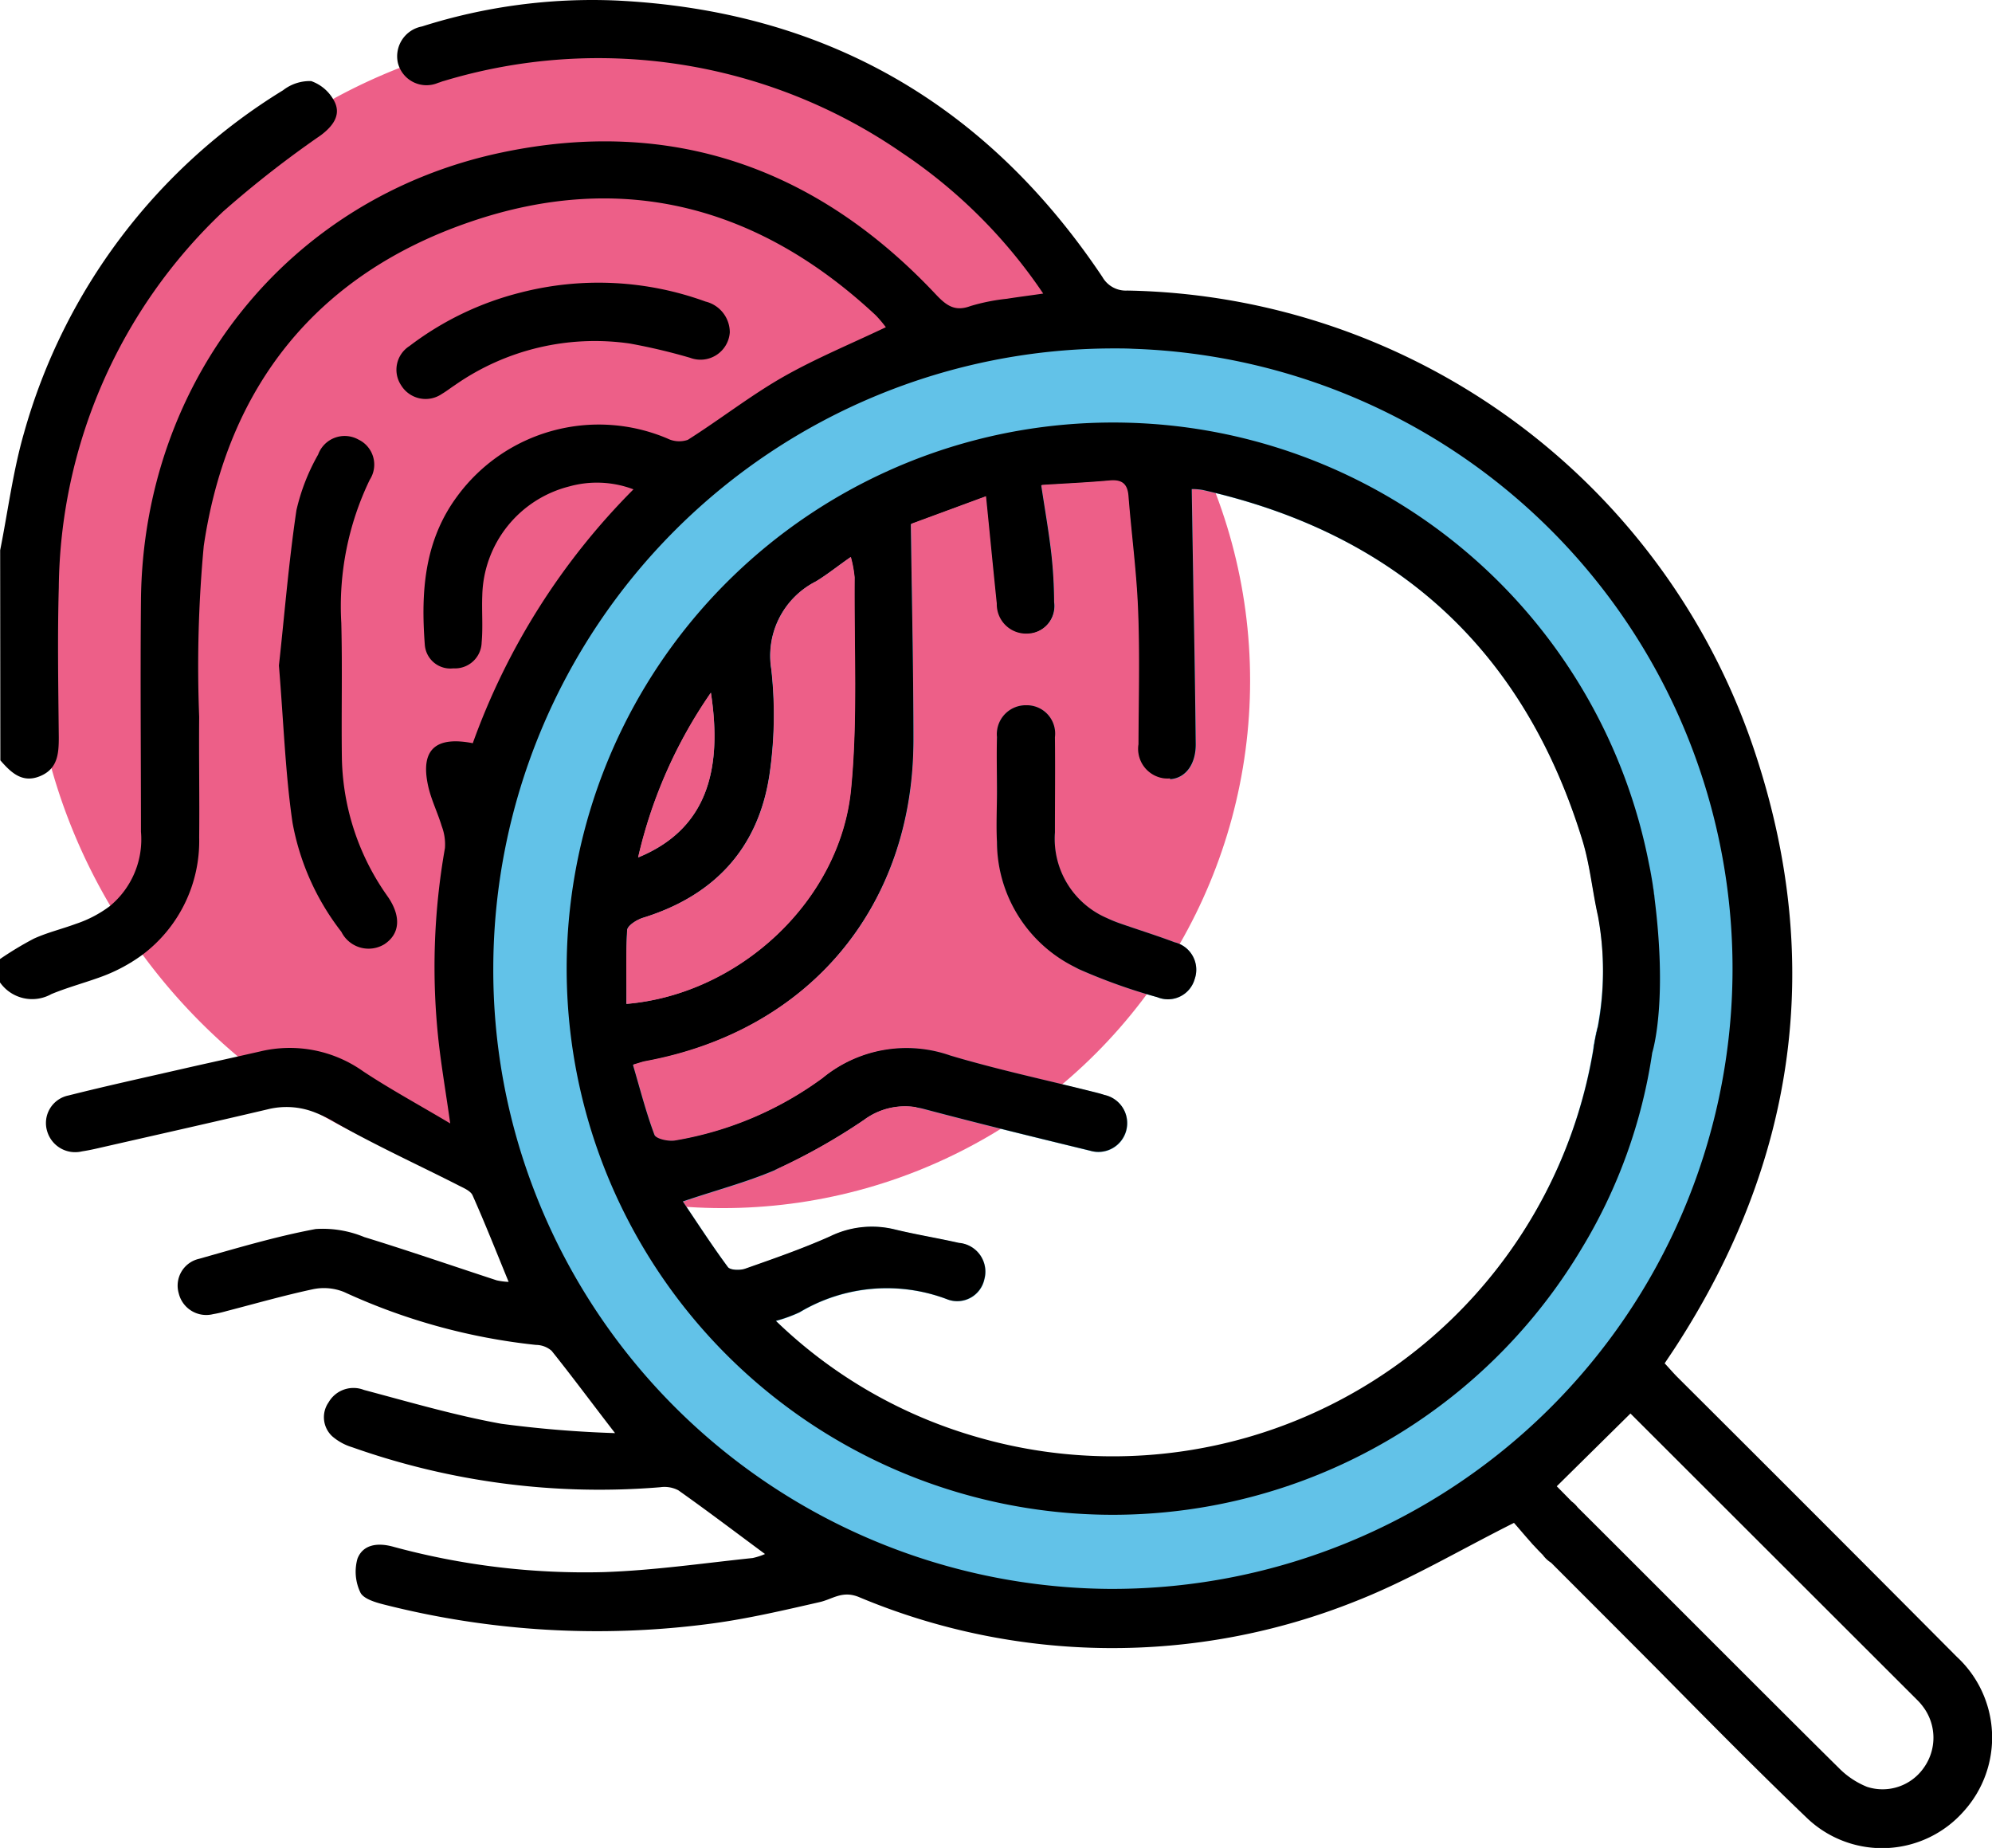 <svg xmlns="http://www.w3.org/2000/svg" width="111.042" height="103" viewBox="0 0 111.042 103">
  <g id="Iconat_per_web-04" data-name="Iconat per web-04" transform="translate(-348.33 -362.238)">
    <path id="Path_152" data-name="Path 152" d="M546.231,509.793a32.12,32.12,0,0,1-1.871,2.694,7.8,7.8,0,0,1-4.273-6.93c-.049-.939,0-1.88,0-2.819h0c0-1.014-.026-2.028,0-3.036a1.612,1.612,0,0,1,1.631-1.773,1.579,1.579,0,0,1,1.6,1.779c.02,1.77,0,3.54,0,5.313A4.807,4.807,0,0,0,546.231,509.793Z" transform="translate(-136.19 -96.383)" fill="#ed5f88"/>
    <path id="Path_153" data-name="Path 153" d="M418.951,398.388h0a32.185,32.185,0,0,0-3.41-12.9c-.075-.156-.156-.313-.24-.466a32.507,32.507,0,0,0-40.633-15.2,31.919,31.919,0,0,0-3.717,1.738,32.518,32.518,0,0,0-15.7,37.281h0a32.114,32.114,0,0,0,3.274,7.668,30.514,30.514,0,0,0,1.8,2.726,32.736,32.736,0,0,0,5.3,5.672,32.418,32.418,0,0,0,14.934,7.074q.779.148,1.567.252a32.552,32.552,0,0,0,4.409.29h.159a32.3,32.3,0,0,0,8.9-1.278l.2-.09a33.789,33.789,0,0,0,4.789-2.714,3.83,3.83,0,0,1,2.923-.7,31.62,31.62,0,0,0,3.476-2.457c-.53-.142-1.06-.29-1.588-.449a7.371,7.371,0,0,0-7.115,1.26,19.258,19.258,0,0,1-8.207,3.476c-.365.07-1.063-.084-1.159-.307-.475-1.263-.808-2.578-1.2-3.9.342-.1.51-.162.684-.194,9.154-1.7,14.966-8.662,14.951-17.961,0-3.925-.093-7.854-.145-11.985l4.163-1.535c.214,2.135.4,4.056.6,5.988a1.634,1.634,0,0,0,1.738,1.669,1.56,1.56,0,0,0,1.486-1.779,25.419,25.419,0,0,0-.156-2.7c-.142-1.234-.359-2.462-.562-3.807,1.344-.084,2.567-.139,3.783-.249.672-.061,1,.168,1.052.869.168,2.121.455,4.235.536,6.359.1,2.491.032,4.989.02,7.48a1.659,1.659,0,0,0,1.393,1.892,1.708,1.708,0,0,0,.379.026,32.261,32.261,0,0,0,1.367-8.905v-.466C418.994,399.5,418.98,398.941,418.951,398.388Zm-31,15.446a26.472,26.472,0,0,1,4.056-9.183c.663,4.3-.209,7.607-4.053,9.183Zm11.877-3.809c-.6,6.223-6.234,11.44-12.518,11.97,0-1.37-.046-2.738.041-4.1,0-.255.513-.579.849-.692,3.963-1.217,6.437-3.83,7.074-7.917a22.8,22.8,0,0,0,.113-5.942,4.645,4.645,0,0,1,2.486-4.9c.64-.388,1.231-.869,1.941-1.359a6.561,6.561,0,0,1,.211,1.141c-.032,3.934.185,7.891-.194,11.793Z" transform="translate(-4.058 -3.802)" fill="#ed5f88"/>
    <circle id="Ellipse_5" data-name="Ellipse 5" cx="29.398" cy="29.398" r="29.398" transform="translate(359.22 370.779)" fill="#ed5f88"/>
    <path id="Path_154" data-name="Path 154" d="M551.139,513.185a1.549,1.549,0,0,1-2.083,1.017,31.684,31.684,0,0,1-4.377-1.564l-.29-.151a7.8,7.8,0,0,1-4.273-6.93c-.049-.939,0-1.88,0-2.819h0c0-1.014-.026-2.028,0-3.036a1.612,1.612,0,0,1,1.631-1.773,1.579,1.579,0,0,1,1.6,1.779c.02,1.77,0,3.54,0,5.313a4.808,4.808,0,0,0,2.9,4.771,7.2,7.2,0,0,0,.707.29c1.023.359,2.057.678,3.068,1.06A1.572,1.572,0,0,1,551.139,513.185Z" transform="translate(-136.211 -96.383)" fill="#62c2e8"/>
    <path id="Path_155" data-name="Path 155" d="M475.817,427.663c-.42-.015-.84-.023-1.263-.023a35.5,35.5,0,0,0-35.314,35.673,35.948,35.948,0,0,0,1.816,11.327,35.386,35.386,0,1,0,34.76-46.977Zm-19.653,54.662a8.143,8.143,0,0,0,1.318-.478,9.479,9.479,0,0,1,8.274-.71,1.547,1.547,0,0,0,2.028-1.13,1.607,1.607,0,0,0-1.417-2.028c-1.2-.272-2.41-.466-3.6-.756a5.313,5.313,0,0,0-3.572.388c-1.544.689-3.149,1.246-4.745,1.808-.29.1-.829.084-.962-.093-.886-1.2-1.695-2.451-2.509-3.656,1.842-.626,3.534-1.066,5.11-1.738l.2-.09a33.792,33.792,0,0,0,4.789-2.714,3.829,3.829,0,0,1,2.923-.7,4.223,4.223,0,0,1,.437.093c3.068.814,6.153,1.567,9.241,2.318a1.605,1.605,0,1,0,.8-3.106c-.24-.081-.487-.139-.73-.2-2.092-.524-4.2-.988-6.281-1.55-.53-.142-1.06-.29-1.588-.449a7.371,7.371,0,0,0-7.115,1.26,19.258,19.258,0,0,1-8.207,3.476c-.365.07-1.063-.084-1.159-.307-.475-1.263-.808-2.578-1.2-3.9.342-.1.51-.162.684-.194,9.154-1.7,14.966-8.662,14.951-17.961,0-3.925-.093-7.854-.145-11.985l4.163-1.535c.214,2.135.4,4.056.6,5.988a1.634,1.634,0,0,0,1.738,1.669,1.56,1.56,0,0,0,1.486-1.779,25.427,25.427,0,0,0-.156-2.7c-.142-1.234-.359-2.462-.562-3.807,1.344-.084,2.567-.139,3.783-.249.672-.061,1,.168,1.052.869.168,2.121.455,4.235.536,6.359.1,2.491.032,4.989.02,7.48a1.659,1.659,0,0,0,1.393,1.892,1.708,1.708,0,0,0,.38.026c.869-.044,1.475-.826,1.448-2.01q-.038-3.442-.1-6.895-.023-1.063-.038-2.138h0q-.043-2.546-.084-5.128a3.269,3.269,0,0,1,.629.052c10.8,2.439,17.892,8.917,21.148,19.523.42,1.37.553,2.83.869,4.232a16.881,16.881,0,0,1-.058,6.24,4.146,4.146,0,0,0-.125.562,4.418,4.418,0,0,0-.116.7h0a27.165,27.165,0,0,1-34.4,21.553,26.707,26.707,0,0,1-11.133-6.5ZM448.73,459.86c3.963-1.217,6.437-3.83,7.074-7.917a22.79,22.79,0,0,0,.113-5.942,4.645,4.645,0,0,1,2.486-4.9c.64-.388,1.231-.869,1.941-1.359a6.57,6.57,0,0,1,.211,1.141c-.035,3.934.183,7.891-.2,11.793-.6,6.223-6.234,11.44-12.518,11.97,0-1.37-.046-2.738.041-4.1C447.887,460.3,448.386,459.964,448.73,459.86Zm-.249-3.372a26.472,26.472,0,0,1,4.056-9.183c.652,4.3-.22,7.607-4.064,9.183Z" transform="translate(-64.574 -46.455)" fill="#62c2e8"/>
    <path id="Path_156" data-name="Path 156" d="M457.409,454.582q-7.755-7.8-15.554-15.568c-.249-.249-.478-.519-.73-.788.235-.353.437-.649.632-.95,6.631-10.241,8.259-21.252,4.49-32.834a37.574,37.574,0,0,0-35.073-26.009,1.5,1.5,0,0,1-1.391-.756c-6.466-9.664-15.5-14.861-27.139-15.412a31.335,31.335,0,0,0-10.791,1.448,1.692,1.692,0,0,0-1.344,2.028,1.644,1.644,0,0,0,2.248,1.112c.1-.023.2-.075.307-.1a29.789,29.789,0,0,1,25.557,4.009,28.754,28.754,0,0,1,7.862,7.839c-.756.11-1.388.188-2.028.29a11.054,11.054,0,0,0-2.028.406c-.869.324-1.344-.029-1.924-.643-6.628-7.057-14.743-9.919-24.239-7.909-11.895,2.517-19.966,12.729-20.076,24.951-.041,4.3,0,8.6,0,12.9a4.821,4.821,0,0,1-1.738,4.148,6.6,6.6,0,0,1-1.892.988c-.782.29-1.593.481-2.346.826a18.659,18.659,0,0,0-1.883,1.136v1.3a2.19,2.19,0,0,0,2.865.652c.869-.359,1.776-.605,2.659-.921a9.272,9.272,0,0,0,2.393-1.254,7.93,7.93,0,0,0,3.187-6.556c.023-2.242-.02-4.482,0-6.721a72.346,72.346,0,0,1,.255-9.525c1.315-8.92,6.339-15.157,14.853-18.065,8.456-2.9,16.081-.892,22.614,5.214a6.994,6.994,0,0,1,.556.658c-1.964.936-3.908,1.738-5.713,2.764s-3.528,2.375-5.327,3.514a1.479,1.479,0,0,1-1.138-.075,9.789,9.789,0,0,0-11.715,3.219c-1.848,2.494-2.028,5.345-1.808,8.271a1.427,1.427,0,0,0,1.59,1.321,1.486,1.486,0,0,0,1.579-1.448c.078-.869,0-1.738.035-2.607a6.423,6.423,0,0,1,4.847-6.084,5.742,5.742,0,0,1,3.581.162,38.44,38.44,0,0,0-8.957,14.149c-2.1-.409-2.926.382-2.491,2.373.168.768.53,1.489.759,2.248a2.845,2.845,0,0,1,.18,1.228,37.981,37.981,0,0,0-.351,10.794c.159,1.411.4,2.813.646,4.551-1.776-1.057-3.358-1.915-4.847-2.9a7.068,7.068,0,0,0-5.768-1.109l-1.286.29c-.979.22-1.961.435-2.937.658-2.147.492-4.3.962-6.434,1.5a1.567,1.567,0,0,0-1.2,1.984,1.626,1.626,0,0,0,1.947,1.133c.249-.038.5-.087.745-.142,3.2-.73,6.405-1.448,9.6-2.2a4.316,4.316,0,0,1,2.662.183,7.377,7.377,0,0,1,1.026.5c.669.385,1.347.75,2.028,1.1,1.611.834,3.259,1.608,4.878,2.431.29.154.713.313.831.579.7,1.57,1.33,3.169,2.01,4.823a3.587,3.587,0,0,1-.66-.084c-2.462-.805-4.91-1.651-7.387-2.413a6.051,6.051,0,0,0-2.706-.449c-2.193.408-4.345,1.052-6.5,1.66a1.532,1.532,0,0,0-1.136,1.926,1.577,1.577,0,0,0,1.915,1.159,6.608,6.608,0,0,0,.739-.168c1.6-.414,3.187-.869,4.823-1.22a2.987,2.987,0,0,1,1.738.154,34.09,34.09,0,0,0,10.7,2.949,1.345,1.345,0,0,1,.869.327c1.141,1.422,2.231,2.9,3.537,4.589a63.1,63.1,0,0,1-6.341-.521c-2.581-.466-5.116-1.211-7.657-1.886a1.6,1.6,0,0,0-1.97.692,1.449,1.449,0,0,0,.2,1.889,3.029,3.029,0,0,0,1.118.614,41.289,41.289,0,0,0,17.164,2.228,1.669,1.669,0,0,1,1.014.171c1.614,1.141,3.187,2.335,4.832,3.552a3.6,3.6,0,0,1-.689.223c-2.764.29-5.525.692-8.294.785a40.665,40.665,0,0,1-11.791-1.428c-.834-.22-1.637-.11-1.944.678a2.677,2.677,0,0,0,.159,1.88c.162.35.817.55,1.286.669a48.2,48.2,0,0,0,18.274,1.072c2.028-.269,4.056-.745,6.049-1.2.716-.162,1.246-.652,2.161-.29a36.509,36.509,0,0,0,27.767.22c2.935-1.159,5.675-2.79,8.772-4.345.4.449.973,1.159,1.608,1.787a1.636,1.636,0,1,0,2.286-2.28c-.536-.562-1.083-1.115-1.509-1.547l4.108-4.056,16,15.982a3.024,3.024,0,0,1,.29.333,2.874,2.874,0,0,1,.058,3.436,2.8,2.8,0,0,1-3.161,1.057,4.636,4.636,0,0,1-1.59-1.069c-2.987-2.943-11.562-11.55-14.537-14.505a1.615,1.615,0,0,0-2.4-.2,1.586,1.586,0,0,0,.035,2.4c.519.521,6.663,6.663,7.176,7.193,2.659,2.691,5.316,5.385,8.053,8a6.064,6.064,0,0,0,8.656-.458A6.128,6.128,0,0,0,457.409,454.582ZM410.368,450.8a34.624,34.624,0,0,1-32.318-22.359,34.185,34.185,0,0,1-2.222-12.292,34.6,34.6,0,0,1,34.59-34.491c.356,0,.713,0,1.066.02a34.57,34.57,0,0,1-1.115,69.121Z"/>
    <path id="Path_157" data-name="Path 157" d="M348.36,403.928c.437-2.187.716-4.421,1.335-6.556a32.767,32.767,0,0,1,14.433-19.079,2.425,2.425,0,0,1,1.567-.513,2.318,2.318,0,0,1,1.327,1.194c.336.739-.145,1.341-.782,1.822a58.361,58.361,0,0,0-5.452,4.256,29.224,29.224,0,0,0-9.16,20.971c-.078,2.781-.026,5.565,0,8.346,0,.913-.064,1.756-1.057,2.158s-1.616-.22-2.2-.886Z" transform="translate(-0.021 -11.023)"/>
    <path id="Path_158" data-name="Path 158" d="M402,458.9c.29-2.59.53-5.635.976-8.653a11.366,11.366,0,0,1,1.211-3.105,1.574,1.574,0,0,1,2.248-.834,1.547,1.547,0,0,1,.632,2.234,16.208,16.208,0,0,0-1.59,7.975c.064,2.488,0,4.983.032,7.474a13.714,13.714,0,0,0,2.436,7.616l.185.267c.689,1.06.6,2-.249,2.561a1.693,1.693,0,0,1-2.4-.692,13.974,13.974,0,0,1-2.723-6.084C402.359,464.931,402.267,462.15,402,458.9Z" transform="translate(-38.122 -59.569)"/>
    <path id="Path_159" data-name="Path 159" d="M443.188,419.389a1.636,1.636,0,0,1-2.21,1.419,32.959,32.959,0,0,0-3.355-.794,13.613,13.613,0,0,0-9.76,2.318c-.24.156-.469.339-.718.484a1.6,1.6,0,0,1-2.274-.469,1.565,1.565,0,0,1,.458-2.193,17.069,17.069,0,0,1,6.191-2.981,17.44,17.44,0,0,1,10.316.5A1.77,1.77,0,0,1,443.188,419.389Z" transform="translate(-54.176 -38.627)"/>
    <path id="Path_160" data-name="Path 160" d="M655.36,540.707c.046-.188.087-.377.125-.562A4.144,4.144,0,0,0,655.36,540.707Zm3.169-8.627c.046.324.09.64.127.944C658.631,532.709,658.581,532.393,658.529,532.08Z" transform="translate(-218.085 -120.64)"/>
    <path id="Path_161" data-name="Path 161" d="M517.959,470.13c-.038-.3-.081-.62-.127-.944-.061-.377-.13-.75-.206-1.118a30.4,30.4,0,0,0-26.976-24.4,30.887,30.887,0,0,0-5.577-.017,30.44,30.44,0,1,0,28.807,45.931,29.242,29.242,0,0,0,3.94-10.924C517.948,478.235,518.634,475.535,517.959,470.13Zm-52.611-11.536c.655,4.3-.217,7.607-4.056,9.183A26.472,26.472,0,0,1,465.348,458.594Zm-4.673,13.248c0-.255.513-.579.849-.692,3.963-1.217,6.437-3.83,7.074-7.917a22.792,22.792,0,0,0,.113-5.942,4.645,4.645,0,0,1,2.486-4.9c.64-.388,1.231-.869,1.941-1.359a6.571,6.571,0,0,1,.211,1.141c-.035,3.934.182,7.891-.2,11.793-.6,6.223-6.234,11.44-12.518,11.97C460.646,474.568,460.6,473.2,460.675,471.842Zm54.1,5.409c-.038.185-.078.374-.125.562-.035.235-.072.469-.116.7a27.165,27.165,0,0,1-34.4,21.553,26.707,26.707,0,0,1-11.168-6.463,8.151,8.151,0,0,0,1.318-.478,9.479,9.479,0,0,1,8.274-.71,1.547,1.547,0,0,0,2.028-1.13,1.607,1.607,0,0,0-1.417-2.028c-1.2-.272-2.41-.466-3.6-.756a5.313,5.313,0,0,0-3.572.388c-1.544.69-3.149,1.246-4.745,1.808-.29.1-.828.084-.962-.093-.886-1.2-1.695-2.451-2.509-3.656,1.842-.626,3.534-1.066,5.11-1.738l.2-.09a33.792,33.792,0,0,0,4.789-2.714,3.83,3.83,0,0,1,2.923-.7,4.228,4.228,0,0,1,.437.093c3.068.814,6.153,1.567,9.241,2.318a1.605,1.605,0,1,0,.8-3.106c-.24-.081-.487-.139-.73-.2-2.092-.524-4.2-.988-6.281-1.55-.53-.142-1.06-.29-1.587-.449a7.371,7.371,0,0,0-7.115,1.26,19.258,19.258,0,0,1-8.207,3.476c-.365.07-1.063-.084-1.159-.307-.475-1.263-.808-2.578-1.2-3.9.342-.1.51-.162.684-.194,9.154-1.7,14.966-8.662,14.951-17.961,0-3.925-.093-7.854-.145-11.985l4.163-1.535c.214,2.135.4,4.056.6,5.988a1.634,1.634,0,0,0,1.738,1.669,1.56,1.56,0,0,0,1.486-1.779,25.418,25.418,0,0,0-.156-2.7c-.142-1.234-.359-2.462-.562-3.807,1.344-.084,2.567-.139,3.783-.249.672-.061,1,.168,1.052.869.168,2.121.455,4.235.536,6.359.1,2.491.032,4.989.02,7.48a1.659,1.659,0,0,0,1.393,1.892,1.7,1.7,0,0,0,.379.026c.869-.043,1.475-.826,1.448-2.01q-.038-3.442-.1-6.895-.023-1.063-.038-2.138h0q-.043-2.546-.084-5.128a3.265,3.265,0,0,1,.629.052c10.8,2.439,17.892,8.917,21.148,19.523.42,1.37.553,2.83.869,4.232a16.879,16.879,0,0,1-.012,6.2Z" transform="translate(-77.388 -57.745)"/>
    <path id="Path_162" data-name="Path 162" d="M505.314,575.137a32.2,32.2,0,0,1-7.914,3.5l.2-.09a33.8,33.8,0,0,0,4.789-2.714A3.829,3.829,0,0,1,505.314,575.137Z" transform="translate(-105.885 -151.184)" fill="#ed5f88"/>
    <path id="Path_163" data-name="Path 163" d="M471.11,504.7a26.473,26.473,0,0,1,4.056-9.183C475.826,499.816,474.954,503.127,471.11,504.7Z" transform="translate(-87.211 -94.671)" fill="#ed5f88"/>
    <path id="Path_164" data-name="Path 164" d="M481.387,482.355c-.6,6.223-6.234,11.44-12.518,11.97,0-1.37-.046-2.738.041-4.1,0-.255.513-.579.849-.692,3.963-1.217,6.437-3.83,7.074-7.917a22.8,22.8,0,0,0,.113-5.942,4.645,4.645,0,0,1,2.486-4.9c.64-.388,1.231-.869,1.941-1.359a6.573,6.573,0,0,1,.211,1.141C481.55,474.5,481.767,478.453,481.387,482.355Z" transform="translate(-85.611 -76.132)" fill="#ed5f88"/>
    <path id="Path_165" data-name="Path 165" d="M500.143,471.255a32.2,32.2,0,0,1-3.523,7.781,4.764,4.764,0,0,1-2.9-4.771v-5.313a1.564,1.564,0,0,0-1.6-1.779,1.6,1.6,0,0,0-1.631,1.773c-.035,1.011,0,2.028,0,3.036h0c0,.939-.043,1.88,0,2.819a7.788,7.788,0,0,0,4.273,6.929,32.575,32.575,0,0,1-5.272,5.391c-.53-.142-1.06-.29-1.588-.449a7.371,7.371,0,0,0-7.115,1.26,19.258,19.258,0,0,1-8.207,3.476c-.365.07-1.063-.084-1.159-.307-.475-1.263-.808-2.578-1.2-3.9.342-.1.51-.162.684-.194,9.154-1.7,14.966-8.662,14.951-17.961,0-3.925-.093-7.854-.145-11.985l4.163-1.535c.214,2.135.4,4.056.6,5.988a1.634,1.634,0,0,0,1.738,1.669,1.56,1.56,0,0,0,1.486-1.779,25.435,25.435,0,0,0-.156-2.7c-.142-1.234-.359-2.462-.562-3.807,1.344-.084,2.567-.139,3.783-.249.672-.061,1,.168,1.052.869.168,2.121.455,4.235.536,6.359.1,2.491.032,4.989.02,7.48a1.659,1.659,0,0,0,1.393,1.892A1.707,1.707,0,0,0,500.143,471.255Z" transform="translate(-86.579 -65.632)" fill="#ed5f88"/>
    <path id="Path_166" data-name="Path 166" d="M551.139,513.185a1.549,1.549,0,0,1-2.083,1.017,31.684,31.684,0,0,1-4.377-1.564l-.29-.151a7.8,7.8,0,0,1-4.273-6.93c-.049-.939,0-1.88,0-2.819h0c0-1.014-.026-2.028,0-3.036a1.612,1.612,0,0,1,1.631-1.773,1.579,1.579,0,0,1,1.6,1.779c.02,1.77,0,3.54,0,5.313a4.808,4.808,0,0,0,2.9,4.771,7.2,7.2,0,0,0,.707.29c1.023.359,2.057.678,3.068,1.06A1.572,1.572,0,0,1,551.139,513.185Z" transform="translate(-136.211 -96.383)"/>
    <path id="Path_167" data-name="Path 167" d="M655.076,561.86c-.035.235-.072.469-.116.7a4.416,4.416,0,0,1,.116-.7Z" transform="translate(-217.801 -141.792)"/>
    <path id="Path_168" data-name="Path 168" d="M665.8,529.338c-.061-.377-.13-.75-.206-1.118C665.662,528.53,665.732,528.9,665.8,529.338Z" transform="translate(-225.352 -117.898)"/>
  </g>
</svg>
